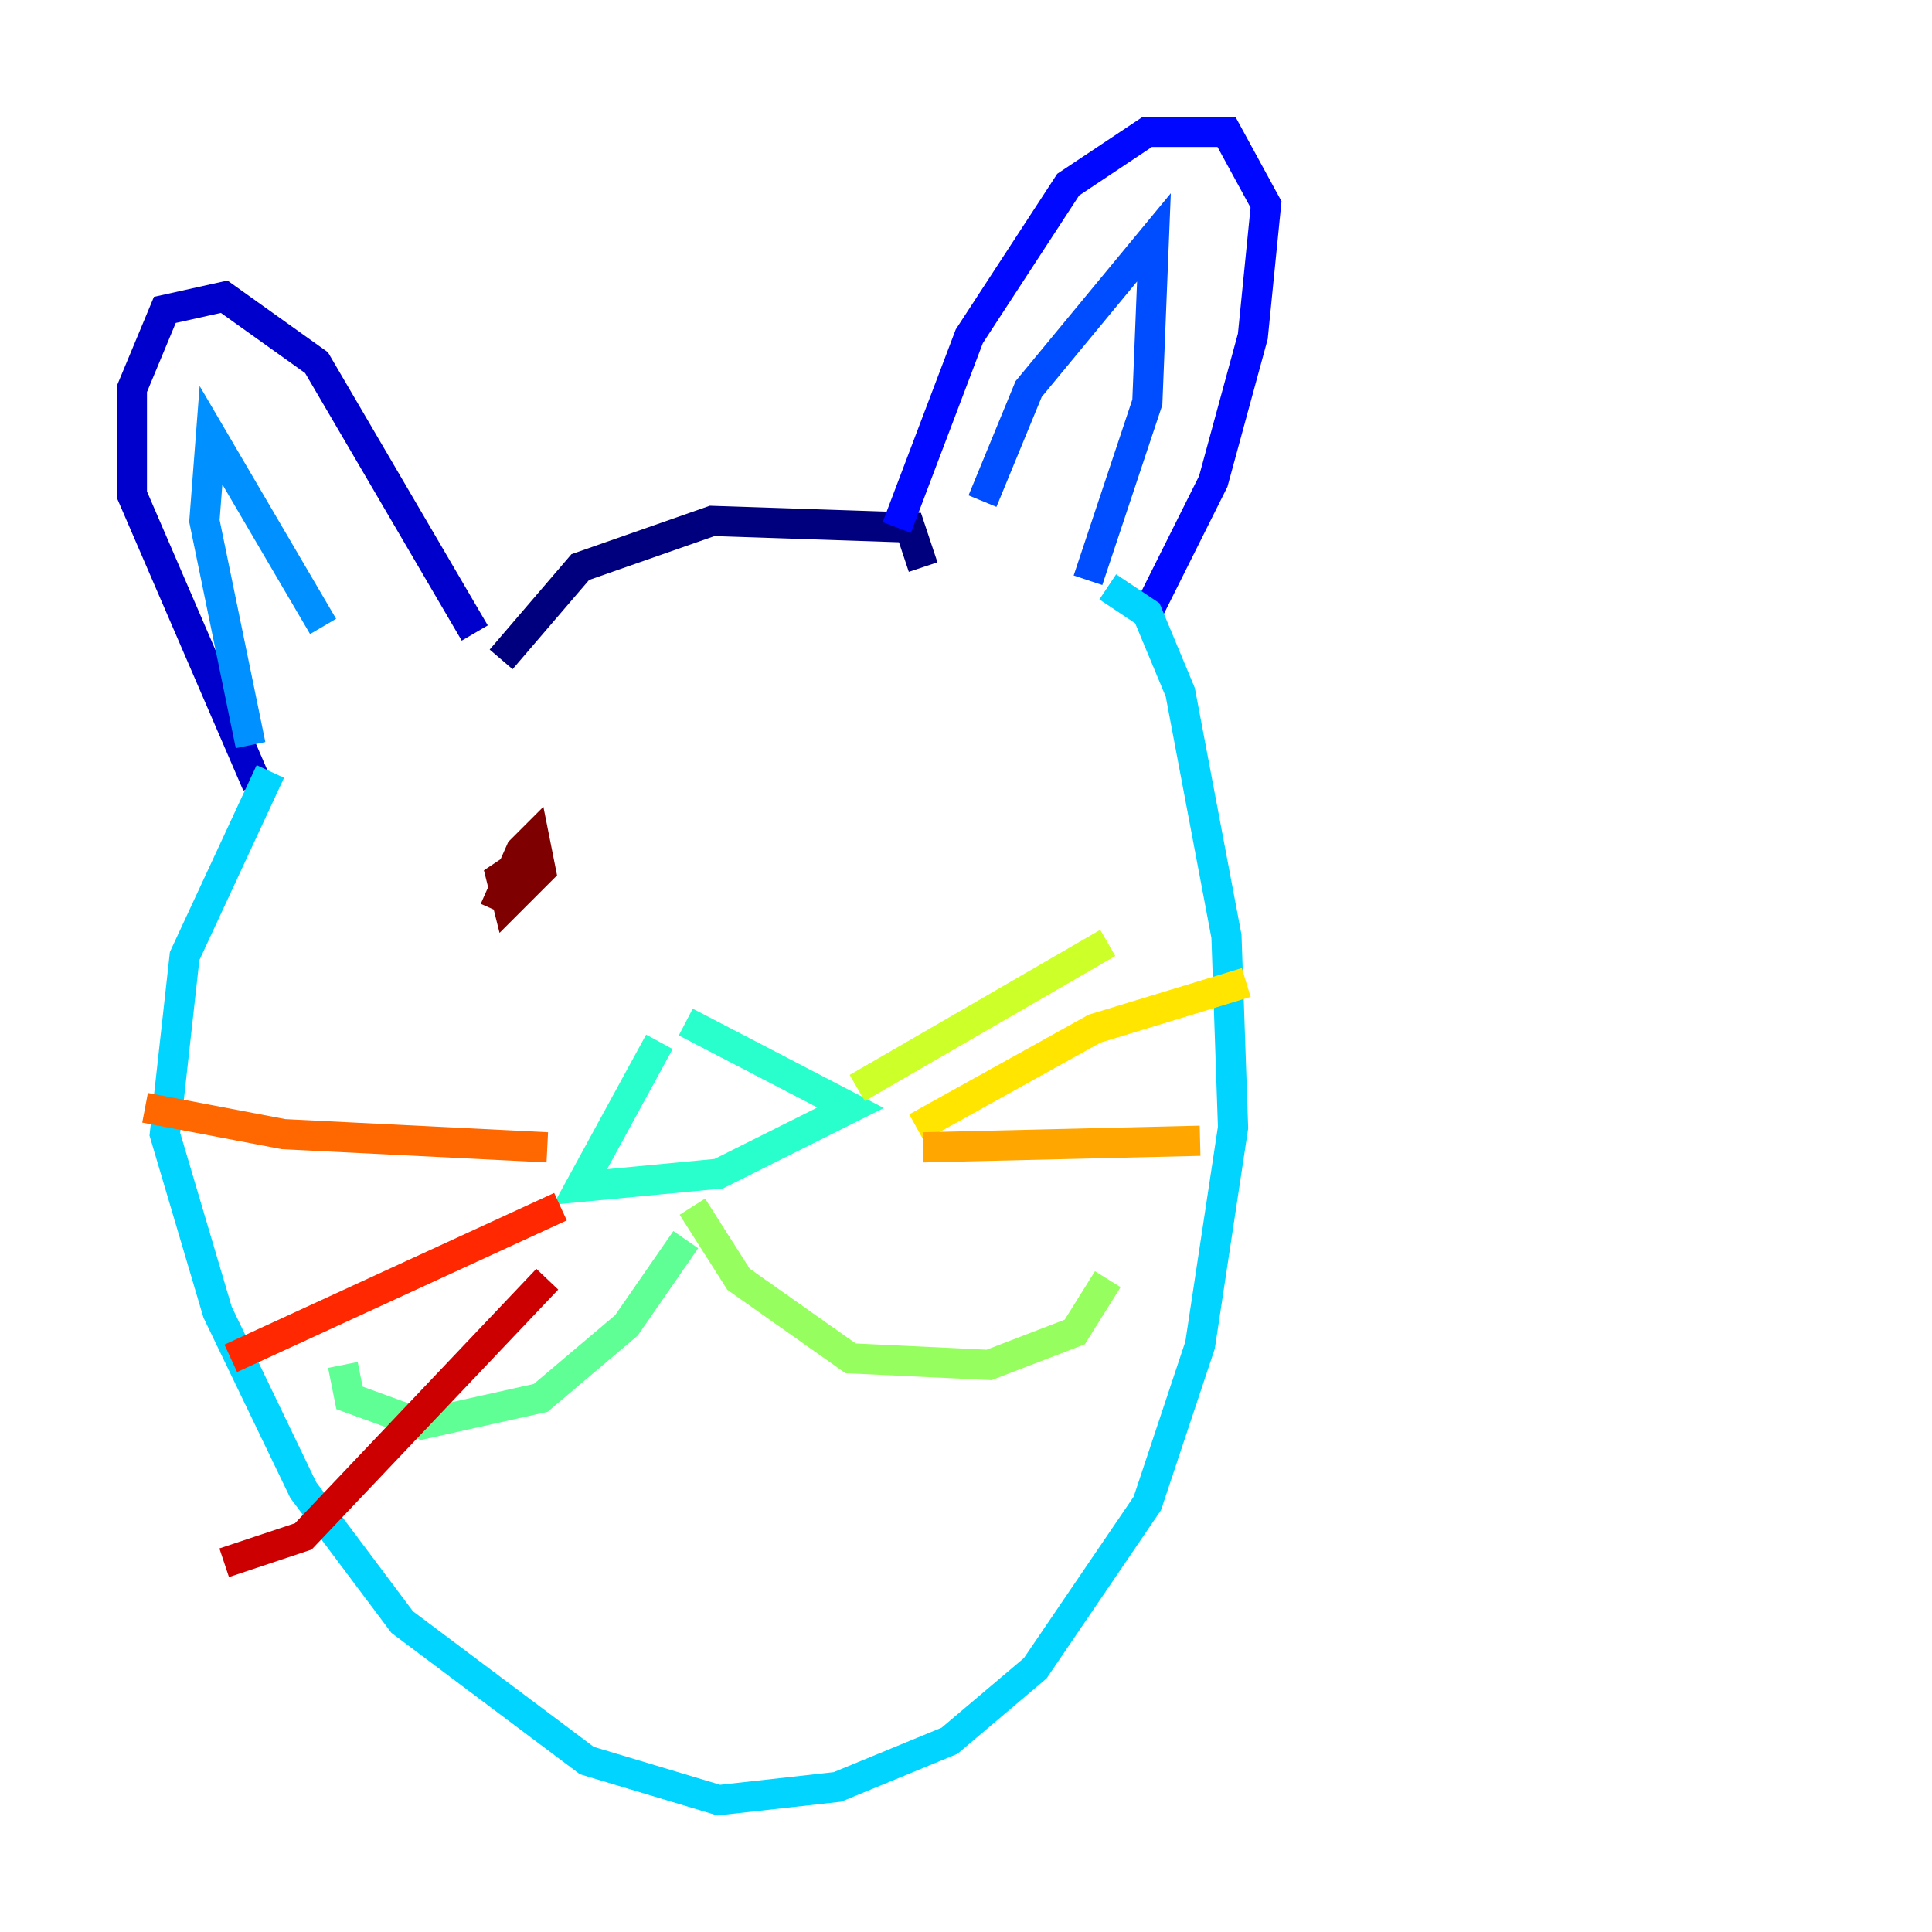 <?xml version="1.0" encoding="utf-8" ?>
<svg baseProfile="tiny" height="128" version="1.2" viewBox="0,0,128,128" width="128" xmlns="http://www.w3.org/2000/svg" xmlns:ev="http://www.w3.org/2001/xml-events" xmlns:xlink="http://www.w3.org/1999/xlink"><defs /><polyline fill="none" points="33.201,43.686 38.444,37.57 47.181,34.512 60.287,34.949 61.16,37.57" stroke="#00007f" stroke-width="2" /><polyline fill="none" points="31.454,41.939 20.969,24.027 14.853,19.659 10.921,20.532 8.737,25.775 8.737,32.764 17.038,51.986" stroke="#0000cc" stroke-width="2" /><polyline fill="none" points="59.413,34.949 64.218,22.28 70.771,12.232 76.014,8.737 81.256,8.737 83.877,13.543 83.003,22.28 80.382,31.891 76.014,40.628" stroke="#0008ff" stroke-width="2" /><polyline fill="none" points="65.092,33.201 68.15,25.775 76.451,15.727 76.014,26.648 72.082,38.444" stroke="#004cff" stroke-width="2" /><polyline fill="none" points="21.406,41.502 13.979,28.833 13.543,34.512 16.601,49.365" stroke="#0090ff" stroke-width="2" /><polyline fill="none" points="17.911,51.113 12.232,63.345 10.921,75.14 14.416,86.935 20.096,98.73 26.648,107.468 38.88,116.642 47.618,119.263 55.481,118.389 62.908,115.331 68.587,110.526 76.014,99.604 79.508,89.12 81.693,74.703 81.256,62.034 78.198,45.87 76.014,40.628 73.392,38.88" stroke="#00d4ff" stroke-width="2" /><polyline fill="none" points="43.686,69.024 38.444,78.635 47.618,77.761 56.355,73.392 45.433,67.713" stroke="#29ffcd" stroke-width="2" /><polyline fill="none" points="45.433,82.13 41.502,87.809 35.822,92.614 27.959,94.362 23.154,92.614 22.717,90.43" stroke="#5fff96" stroke-width="2" /><polyline fill="none" points="45.87,79.945 48.928,84.751 56.355,89.993 65.529,90.43 71.208,88.246 73.392,84.751" stroke="#96ff5f" stroke-width="2" /><polyline fill="none" points="56.792,72.082 73.392,62.471" stroke="#cdff29" stroke-width="2" /><polyline fill="none" points="60.724,74.703 72.519,68.15 82.567,65.092" stroke="#ffe500" stroke-width="2" /><polyline fill="none" points="61.16,76.014 79.508,75.577" stroke="#ffa600" stroke-width="2" /><polyline fill="none" points="36.259,76.014 18.785,75.14 9.611,73.392" stroke="#ff6700" stroke-width="2" /><polyline fill="none" points="37.133,79.945 15.29,89.993" stroke="#ff2800" stroke-width="2" /><polyline fill="none" points="36.259,84.751 20.096,101.788 14.853,103.536" stroke="#cc0000" stroke-width="2" /><polyline fill="none" points="32.764,60.287 34.512,56.355 35.386,55.481 35.822,57.666 33.638,59.85 33.201,58.102 34.512,57.229" stroke="#7f0000" stroke-width="2" /></svg>